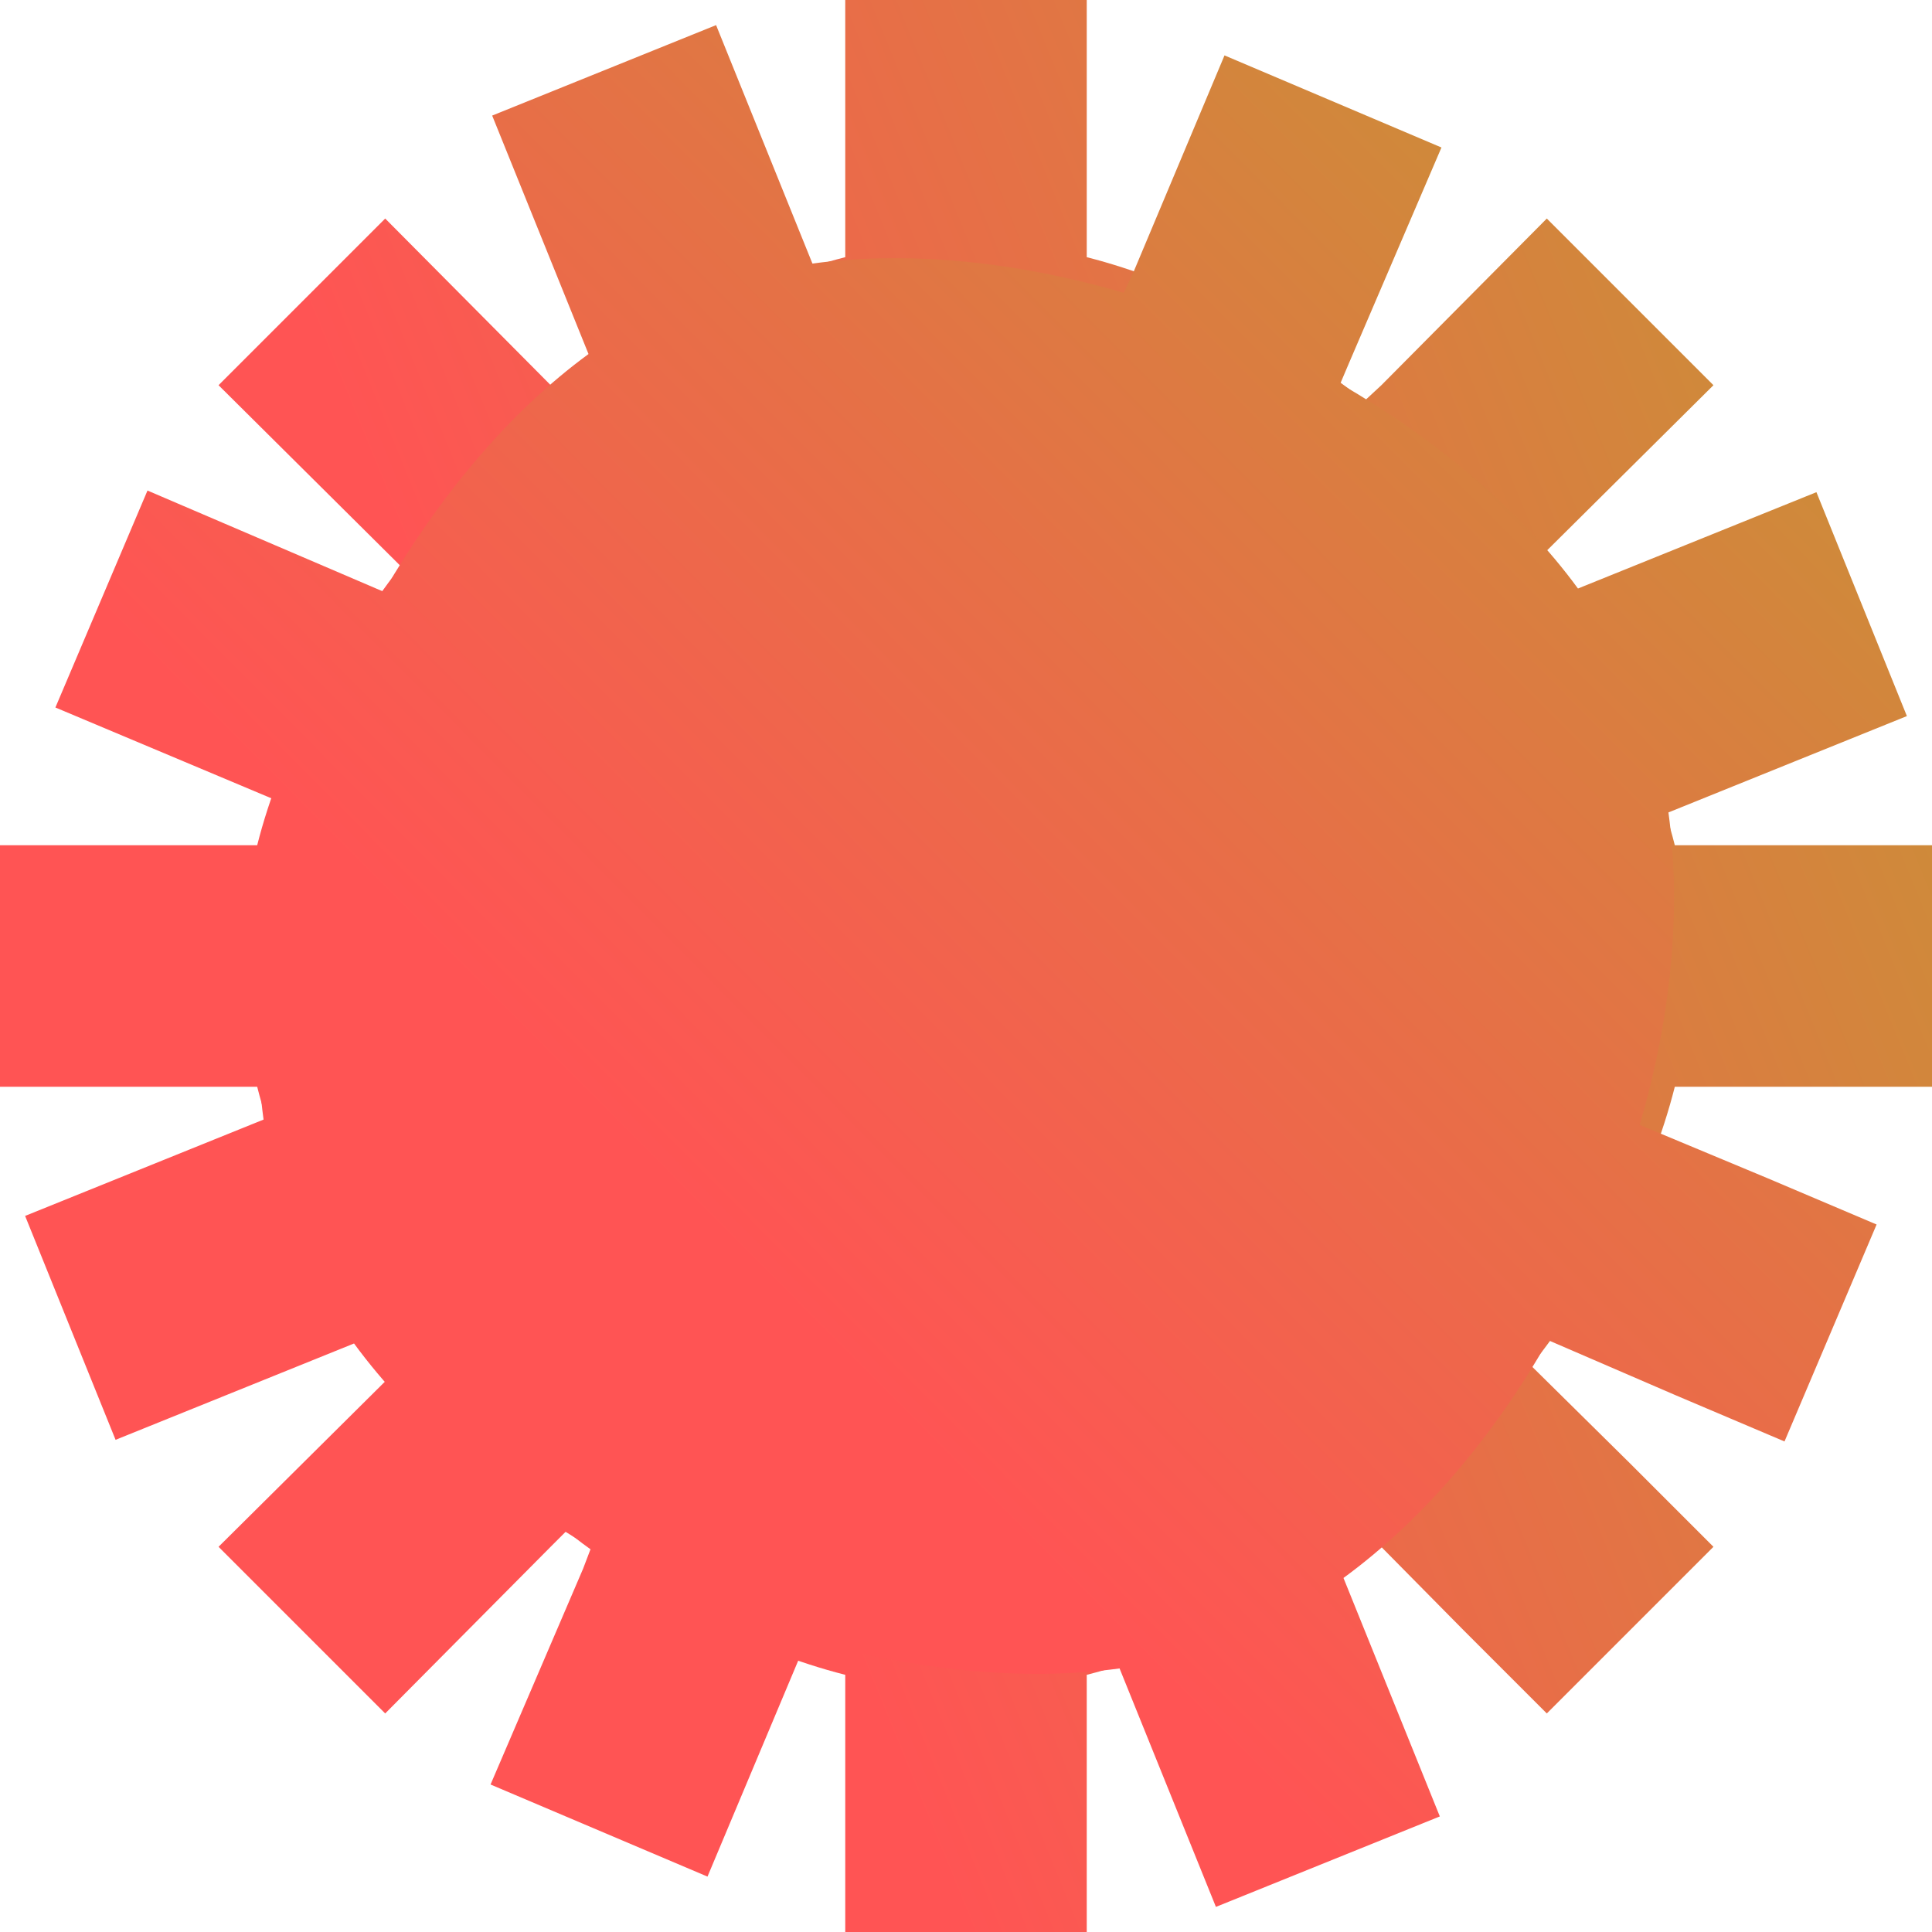 <?xml version="1.0" encoding="UTF-8" standalone="no"?>
<svg width="50px" height="50px" viewBox="0 0 50 50" version="1.1" xmlns="http://www.w3.org/2000/svg" xmlns:xlink="http://www.w3.org/1999/xlink" xmlns:sketch="http://www.bohemiancoding.com/sketch/ns">
    <!-- Generator: Sketch 3.1 (8751) - http://www.bohemiancoding.com/sketch -->
    <title>BADGE</title>
    <desc>Created with Sketch.</desc>
    <defs>
        <linearGradient x1="172.487%" y1="50%" x2="50%" y2="100%" id="linearGradient-1">
            <stop stop-color="#A0BE21" offset="0%"></stop>
            <stop stop-color="#FF5454" offset="100%"></stop>
        </linearGradient>
    </defs>
    <g id="Welcome" stroke="none" stroke-width="1" fill="none" fill-rule="evenodd" sketch:type="MSPage">
        <g id="Desktop-HD" sketch:type="MSArtboardGroup" transform="translate(-445, -436)" fill="url(#linearGradient-1)">
            <g id="BADGES" sketch:type="MSLayerGroup" transform="translate(437, 428)">
                <g id="BADGE" sketch:type="MSShapeGroup">
                    <path d="M14.656,36.125 C15.281,38.594 16.625,41.094 18.375,43.312 L17.969,43.75 L13.656,48.031 L17.969,52.344 L22.25,48.031 L22.656,47.625 C24.906,49.375 27.406,50.719 29.875,51.344 L29.875,51.75 L29.875,58 L36.125,58 L36.125,51.75 L36.125,51.344 C38.594,50.719 41.094,49.406 43.344,47.625 L45.875,50.188 L48.031,52.344 L52.344,48.031 L50.188,45.875 L47.625,43.344 C49.406,41.094 50.719,38.594 51.344,36.125 L54.875,36.125 L58,36.125 L58,29.875 L54.875,29.875 L51.344,29.875 C50.719,27.406 49.375,24.906 47.625,22.656 L48.031,22.25 L52.344,17.969 L48.031,13.656 L43.75,17.969 L43.312,18.375 C41.094,16.625 38.594,15.281 36.125,14.656 L36.125,14.25 L36.125,8 L29.875,8 L29.875,14.25 L29.875,14.656 C27.406,15.281 24.906,16.625 22.656,18.375 L17.969,13.656 L13.656,17.969 L18.375,22.656 C16.625,24.906 15.281,27.406 14.656,29.875 L8,29.875 L8,36.125 L14.656,36.125 L14.656,36.125 Z" id="Shape"></path>
                    <path d="M14.656,36.125 C15.281,38.594 16.625,41.094 18.375,43.312 L17.969,43.75 L13.656,48.031 L17.969,52.344 L22.25,48.031 L22.656,47.625 C24.906,49.375 27.406,50.719 29.875,51.344 L29.875,51.75 L29.875,58 L36.125,58 L36.125,51.75 L36.125,51.344 C38.594,50.719 41.094,49.406 43.344,47.625 L45.875,50.188 L48.031,52.344 L52.344,48.031 L50.188,45.875 L47.625,43.344 C49.406,41.094 50.719,38.594 51.344,36.125 L54.875,36.125 L58,36.125 L58,29.875 L54.875,29.875 L51.344,29.875 C50.719,27.406 49.375,24.906 47.625,22.656 L48.031,22.25 L52.344,17.969 L48.031,13.656 L43.75,17.969 L43.312,18.375 C41.094,16.625 38.594,15.281 36.125,14.656 L36.125,14.25 L36.125,8 L29.875,8 L29.875,14.25 L29.875,14.656 C27.406,15.281 24.906,16.625 22.656,18.375 L17.969,13.656 L13.656,17.969 L18.375,22.656 C16.625,24.906 15.281,27.406 14.656,29.875 L8,29.875 L8,36.125 L14.656,36.125 L14.656,36.125 Z" id="Shape-2" transform="translate(33, 33) rotate(-22) translate(-33, -33) "></path>
                </g>
            </g>
        </g>
    </g>
</svg>